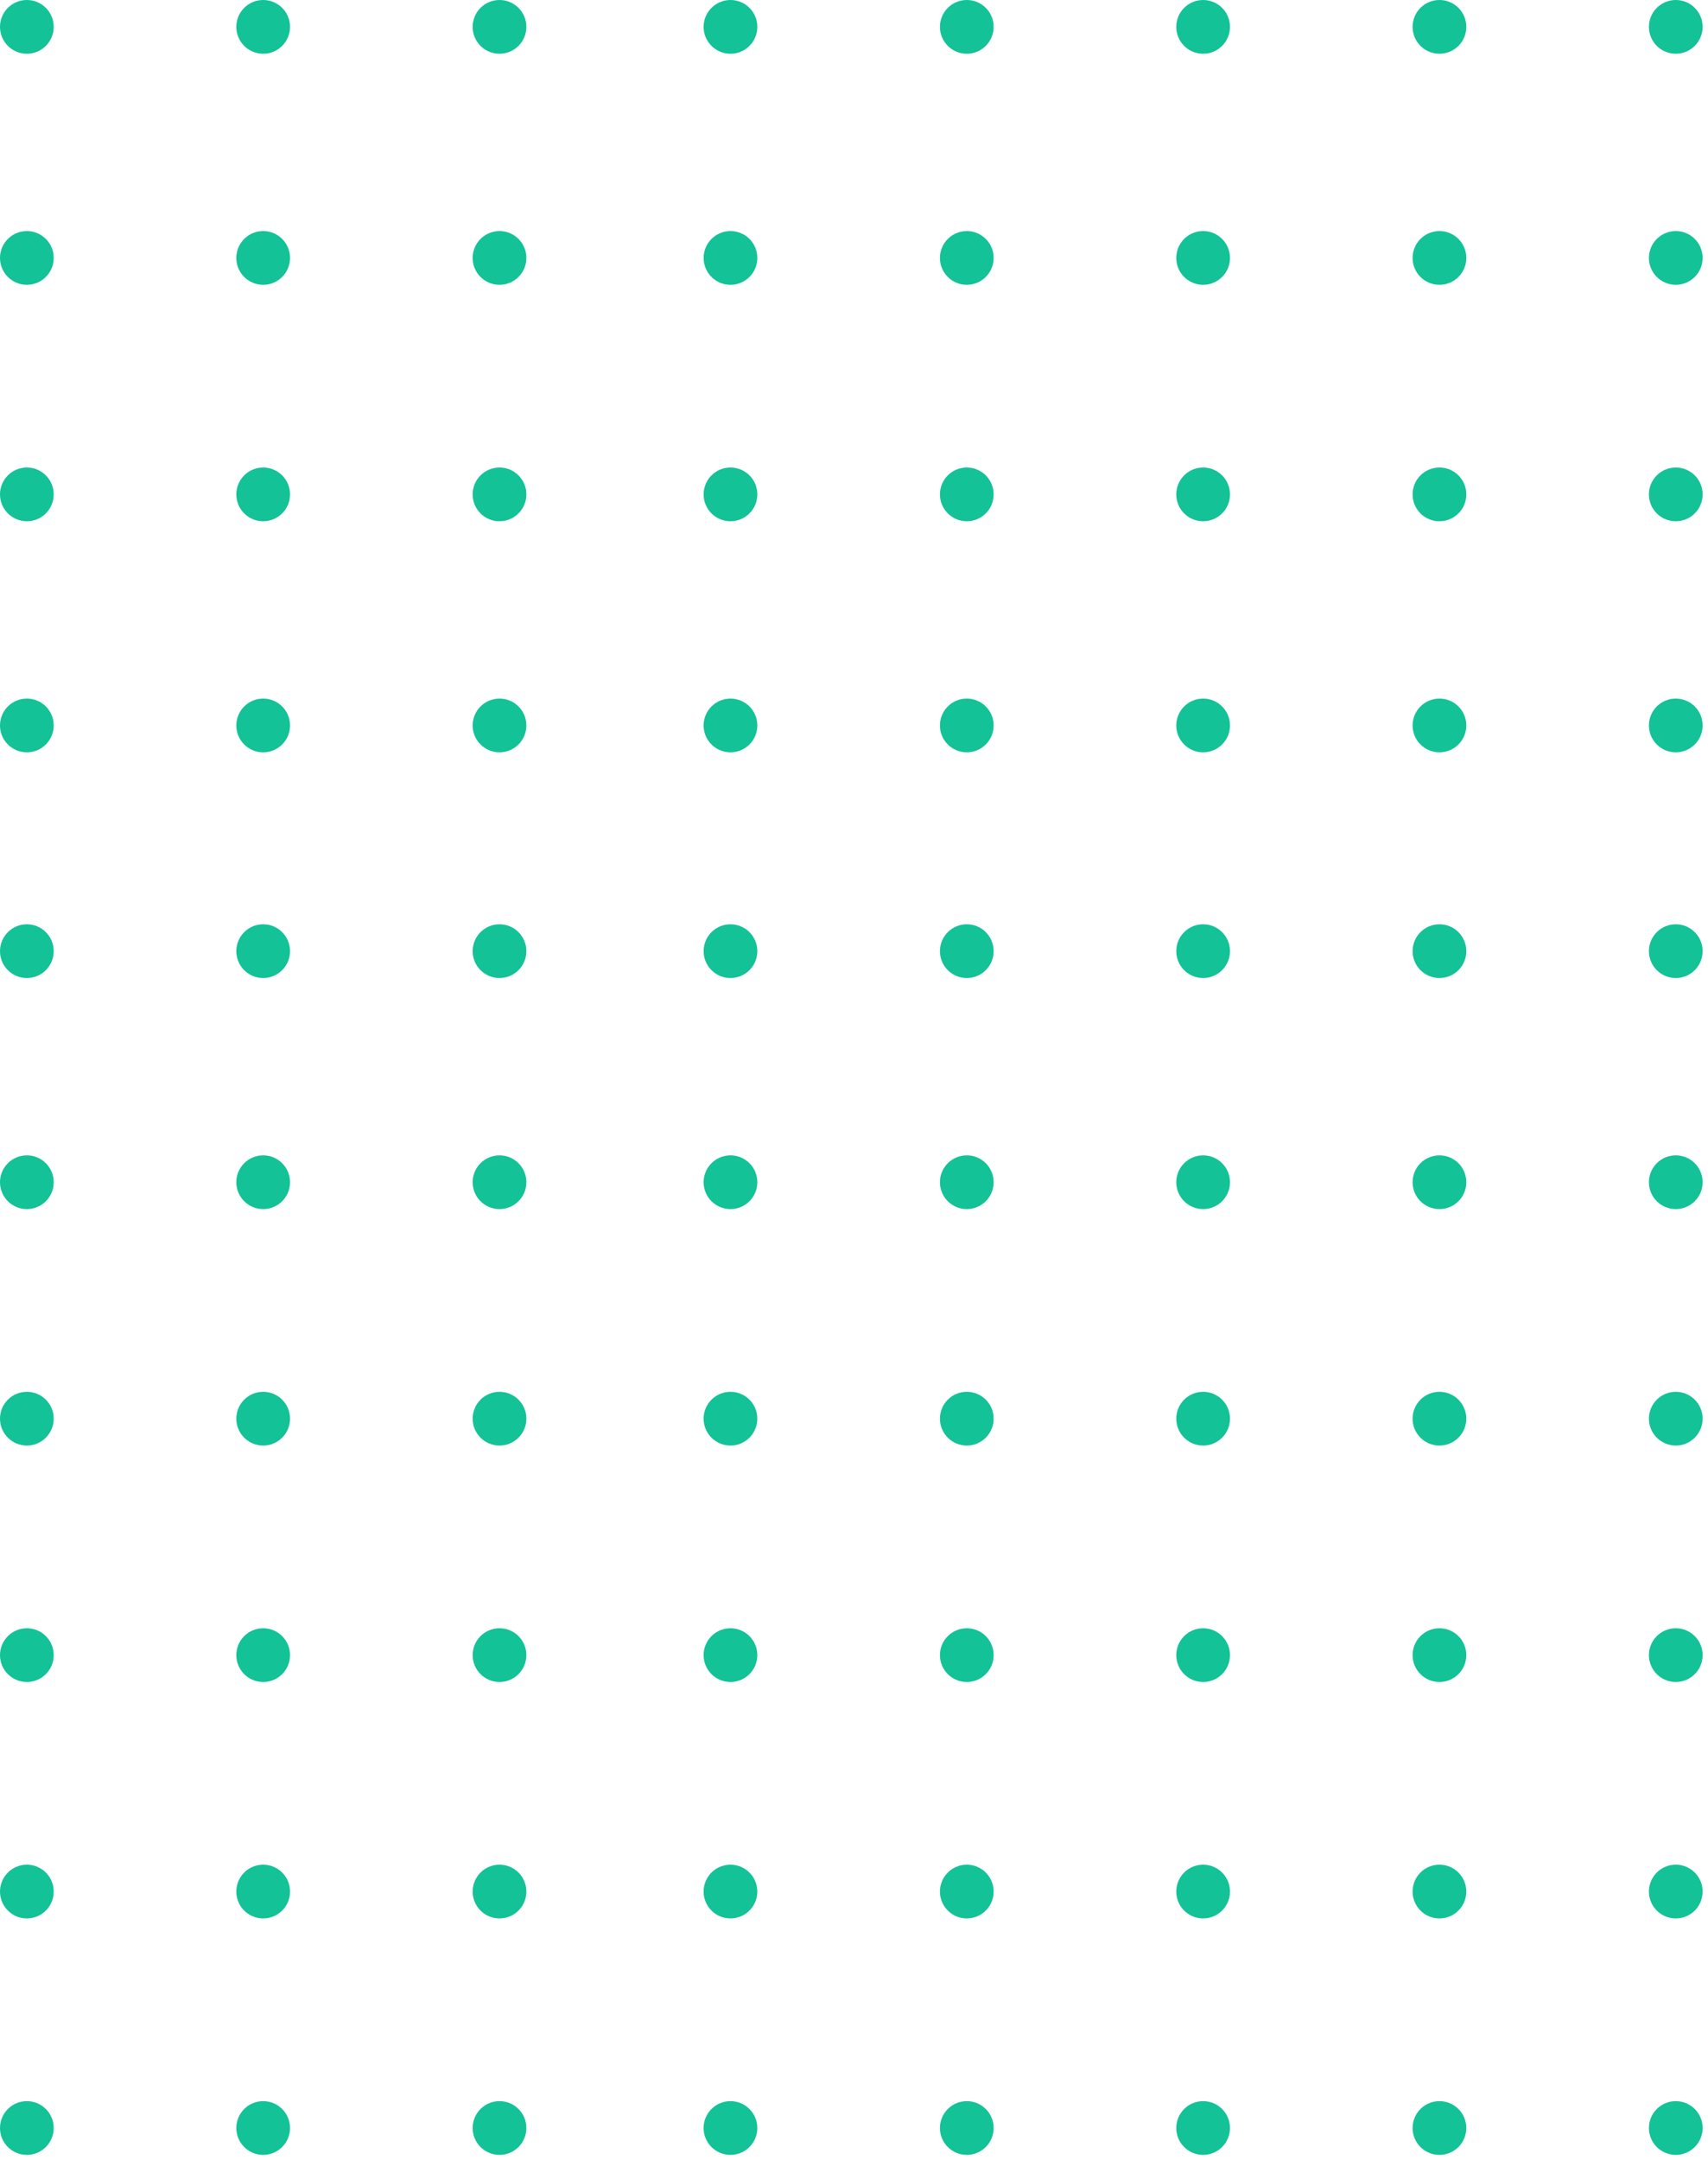<svg width="106" height="134" viewBox="0 0 106 134" fill="none" xmlns="http://www.w3.org/2000/svg">
<circle cx="104" cy="132" r="1.667" transform="rotate(180 104 132)" fill="#13C296"/>
<circle cx="104" cy="117.333" r="1.667" transform="rotate(180 104 117.333)" fill="#13C296"/>
<circle cx="104" cy="102.667" r="1.667" transform="rotate(180 104 102.667)" fill="#13C296"/>
<circle cx="104" cy="88" r="1.667" transform="rotate(180 104 88)" fill="#13C296"/>
<circle cx="104" cy="73.333" r="1.667" transform="rotate(180 104 73.333)" fill="#13C296"/>
<circle cx="104" cy="45" r="1.667" transform="rotate(180 104 45)" fill="#13C296"/>
<circle cx="104" cy="16" r="1.667" transform="rotate(180 104 16)" fill="#13C296"/>
<circle cx="104" cy="59" r="1.667" transform="rotate(180 104 59)" fill="#13C296"/>
<circle cx="104" cy="30.667" r="1.667" transform="rotate(180 104 30.667)" fill="#13C296"/>
<circle cx="104" cy="1.667" r="1.667" transform="rotate(180 104 1.667)" fill="#13C296"/>
<circle cx="89.333" cy="132" r="1.667" transform="rotate(180 89.333 132)" fill="#13C296"/>
<circle cx="89.333" cy="117.333" r="1.667" transform="rotate(180 89.333 117.333)" fill="#13C296"/>
<circle cx="89.333" cy="102.667" r="1.667" transform="rotate(180 89.333 102.667)" fill="#13C296"/>
<circle cx="89.333" cy="88" r="1.667" transform="rotate(180 89.333 88)" fill="#13C296"/>
<circle cx="89.334" cy="73.333" r="1.667" transform="rotate(180 89.334 73.333)" fill="#13C296"/>
<circle cx="89.334" cy="45" r="1.667" transform="rotate(180 89.334 45)" fill="#13C296"/>
<circle cx="89.334" cy="16" r="1.667" transform="rotate(180 89.334 16)" fill="#13C296"/>
<circle cx="89.334" cy="59" r="1.667" transform="rotate(180 89.334 59)" fill="#13C296"/>
<circle cx="89.334" cy="30.667" r="1.667" transform="rotate(180 89.334 30.667)" fill="#13C296"/>
<circle cx="89.334" cy="1.667" r="1.667" transform="rotate(180 89.334 1.667)" fill="#13C296"/>
<circle cx="74.667" cy="132" r="1.667" transform="rotate(180 74.667 132)" fill="#13C296"/>
<circle cx="31" cy="132" r="1.667" transform="rotate(180 31 132)" fill="#13C296"/>
<circle cx="74.667" cy="117.333" r="1.667" transform="rotate(180 74.667 117.333)" fill="#13C296"/>
<circle cx="31" cy="117.333" r="1.667" transform="rotate(180 31 117.333)" fill="#13C296"/>
<circle cx="74.667" cy="102.667" r="1.667" transform="rotate(180 74.667 102.667)" fill="#13C296"/>
<circle cx="31" cy="102.667" r="1.667" transform="rotate(180 31 102.667)" fill="#13C296"/>
<circle cx="74.667" cy="88" r="1.667" transform="rotate(180 74.667 88)" fill="#13C296"/>
<circle cx="31" cy="88" r="1.667" transform="rotate(180 31 88)" fill="#13C296"/>
<circle cx="74.667" cy="73.333" r="1.667" transform="rotate(180 74.667 73.333)" fill="#13C296"/>
<circle cx="31" cy="73.333" r="1.667" transform="rotate(180 31 73.333)" fill="#13C296"/>
<circle cx="74.667" cy="45" r="1.667" transform="rotate(180 74.667 45)" fill="#13C296"/>
<circle cx="31" cy="45" r="1.667" transform="rotate(180 31 45)" fill="#13C296"/>
<circle cx="74.667" cy="16" r="1.667" transform="rotate(180 74.667 16)" fill="#13C296"/>
<circle cx="31" cy="16" r="1.667" transform="rotate(180 31 16)" fill="#13C296"/>
<circle cx="74.667" cy="59" r="1.667" transform="rotate(180 74.667 59)" fill="#13C296"/>
<circle cx="31" cy="59" r="1.667" transform="rotate(180 31 59)" fill="#13C296"/>
<circle cx="74.667" cy="30.667" r="1.667" transform="rotate(180 74.667 30.667)" fill="#13C296"/>
<circle cx="31" cy="30.667" r="1.667" transform="rotate(180 31 30.667)" fill="#13C296"/>
<circle cx="74.667" cy="1.667" r="1.667" transform="rotate(180 74.667 1.667)" fill="#13C296"/>
<circle cx="31" cy="1.667" r="1.667" transform="rotate(180 31 1.667)" fill="#13C296"/>
<circle cx="60" cy="132" r="1.667" transform="rotate(180 60 132)" fill="#13C296"/>
<circle cx="16.333" cy="132" r="1.667" transform="rotate(180 16.333 132)" fill="#13C296"/>
<circle cx="60" cy="117.333" r="1.667" transform="rotate(180 60 117.333)" fill="#13C296"/>
<circle cx="16.333" cy="117.333" r="1.667" transform="rotate(180 16.333 117.333)" fill="#13C296"/>
<circle cx="60" cy="102.667" r="1.667" transform="rotate(180 60 102.667)" fill="#13C296"/>
<circle cx="16.333" cy="102.667" r="1.667" transform="rotate(180 16.333 102.667)" fill="#13C296"/>
<circle cx="60" cy="88" r="1.667" transform="rotate(180 60 88)" fill="#13C296"/>
<circle cx="16.333" cy="88" r="1.667" transform="rotate(180 16.333 88)" fill="#13C296"/>
<circle cx="60" cy="73.333" r="1.667" transform="rotate(180 60 73.333)" fill="#13C296"/>
<circle cx="16.333" cy="73.333" r="1.667" transform="rotate(180 16.333 73.333)" fill="#13C296"/>
<circle cx="60" cy="45" r="1.667" transform="rotate(180 60 45)" fill="#13C296"/>
<circle cx="16.333" cy="45" r="1.667" transform="rotate(180 16.333 45)" fill="#13C296"/>
<circle cx="60" cy="16" r="1.667" transform="rotate(180 60 16)" fill="#13C296"/>
<circle cx="16.333" cy="16" r="1.667" transform="rotate(180 16.333 16)" fill="#13C296"/>
<circle cx="60" cy="59" r="1.667" transform="rotate(180 60 59)" fill="#13C296"/>
<circle cx="16.333" cy="59" r="1.667" transform="rotate(180 16.333 59)" fill="#13C296"/>
<circle cx="60" cy="30.667" r="1.667" transform="rotate(180 60 30.667)" fill="#13C296"/>
<circle cx="16.333" cy="30.667" r="1.667" transform="rotate(180 16.333 30.667)" fill="#13C296"/>
<circle cx="60" cy="1.667" r="1.667" transform="rotate(180 60 1.667)" fill="#13C296"/>
<circle cx="16.333" cy="1.667" r="1.667" transform="rotate(180 16.333 1.667)" fill="#13C296"/>
<circle cx="45.333" cy="132" r="1.667" transform="rotate(180 45.333 132)" fill="#13C296"/>
<circle cx="1.667" cy="132" r="1.667" transform="rotate(180 1.667 132)" fill="#13C296"/>
<circle cx="45.333" cy="117.333" r="1.667" transform="rotate(180 45.333 117.333)" fill="#13C296"/>
<circle cx="1.667" cy="117.333" r="1.667" transform="rotate(180 1.667 117.333)" fill="#13C296"/>
<circle cx="45.333" cy="102.667" r="1.667" transform="rotate(180 45.333 102.667)" fill="#13C296"/>
<circle cx="1.667" cy="102.667" r="1.667" transform="rotate(180 1.667 102.667)" fill="#13C296"/>
<circle cx="45.333" cy="88" r="1.667" transform="rotate(180 45.333 88)" fill="#13C296"/>
<circle cx="1.667" cy="88" r="1.667" transform="rotate(180 1.667 88)" fill="#13C296"/>
<circle cx="45.334" cy="73.333" r="1.667" transform="rotate(180 45.334 73.333)" fill="#13C296"/>
<circle cx="1.667" cy="73.333" r="1.667" transform="rotate(180 1.667 73.333)" fill="#13C296"/>
<circle cx="45.334" cy="45" r="1.667" transform="rotate(180 45.334 45)" fill="#13C296"/>
<circle cx="1.667" cy="45" r="1.667" transform="rotate(180 1.667 45)" fill="#13C296"/>
<circle cx="45.334" cy="16" r="1.667" transform="rotate(180 45.334 16)" fill="#13C296"/>
<circle cx="1.667" cy="16" r="1.667" transform="rotate(180 1.667 16)" fill="#13C296"/>
<circle cx="45.334" cy="59" r="1.667" transform="rotate(180 45.334 59)" fill="#13C296"/>
<circle cx="1.667" cy="59" r="1.667" transform="rotate(180 1.667 59)" fill="#13C296"/>
<circle cx="45.334" cy="30.667" r="1.667" transform="rotate(180 45.334 30.667)" fill="#13C296"/>
<circle cx="1.667" cy="30.667" r="1.667" transform="rotate(180 1.667 30.667)" fill="#13C296"/>
<circle cx="45.334" cy="1.667" r="1.667" transform="rotate(180 45.334 1.667)" fill="#13C296"/>
<circle cx="1.667" cy="1.667" r="1.667" transform="rotate(180 1.667 1.667)" fill="#13C296"/>
</svg>
